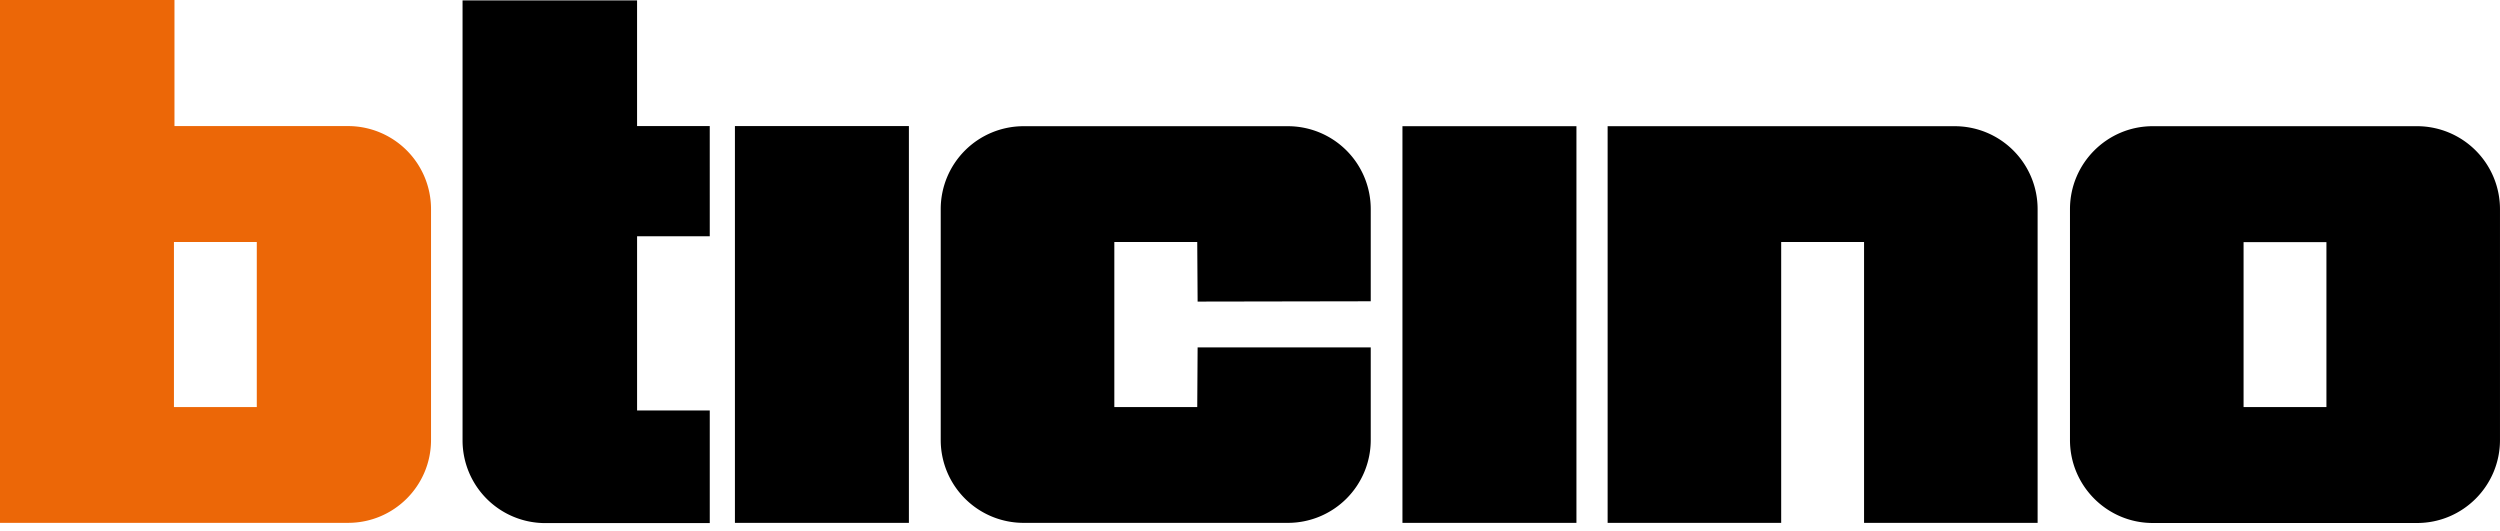<?xml version="1.0" ?>
<svg xmlns="http://www.w3.org/2000/svg" viewBox="1.25 0.052 180.001 38.246">
	<path d="M 26.314,9.13 L 13.812,9.13 L 13.812,0.052 L 1.25,0.052 L 1.25,37.697 L 26.314,37.697 C 29.612,37.697 32.284,35.027 32.284,31.733 L 32.284,15.104 A 5.975,5.975 0.0 0,0 26.314,9.13 L 26.314,9.13 M 19.739,29.361 L 13.774,29.361 L 13.774,17.477 L 19.739,17.477 L 19.739,29.361" fill="#ec6707"/>
	<path d="M 175.28,9.138 L 156.251,9.138 C 152.959,9.138 150.289,11.817 150.289,15.112 L 150.289,31.734 C 150.289,35.028 152.959,37.708 156.251,37.708 L 175.28,37.708 C 178.579,37.708 181.25,35.028 181.25,31.734 L 181.25,15.112 A 5.975,5.975 0.0 0,0 175.28,9.138 M 168.754,29.361 L 162.788,29.361 L 162.788,17.488 L 168.754,17.488 L 168.754,29.361 M 87.452,29.361 L 81.482,29.361 L 81.482,17.476 L 87.452,17.476 L 87.479,21.766 L 99.944,21.744 L 99.944,15.104 A 5.966,5.966 0.0 0,0 93.979,9.139 L 74.95,9.139 A 5.967,5.967 0.0 0,0 68.982,15.104 L 68.982,31.734 A 5.966,5.966 0.0 0,0 74.95,37.698 L 93.979,37.698 A 5.965,5.965 0.0 0,0 99.944,31.734 L 99.944,25.067 L 87.479,25.067 L 87.452,29.361 M 102.227,9.138 L 114.754,9.138 L 114.754,37.697 L 102.227,37.697 L 102.227,9.138 M 54.165,9.129 L 66.691,9.129 L 66.691,37.697 L 54.165,37.697 L 54.165,9.129 M 52.352,9.13 L 47.119,9.13 L 47.119,0.079 L 34.554,0.079 L 34.554,31.762 A 5.955,5.955 0.0 0,0 40.524,37.715 L 52.353,37.715 L 52.353,29.605 L 47.12,29.605 L 47.12,17.061 L 52.353,17.061 L 52.352,9.13 M 129.496,37.697 L 129.496,17.476 L 135.463,17.476 L 135.463,37.698 L 147.959,37.698 L 147.959,15.104 A 5.967,5.967 0.0 0,0 141.995,9.139 L 117.0,9.139 L 117.0,37.697 L 129.496,37.697"/>
</svg>